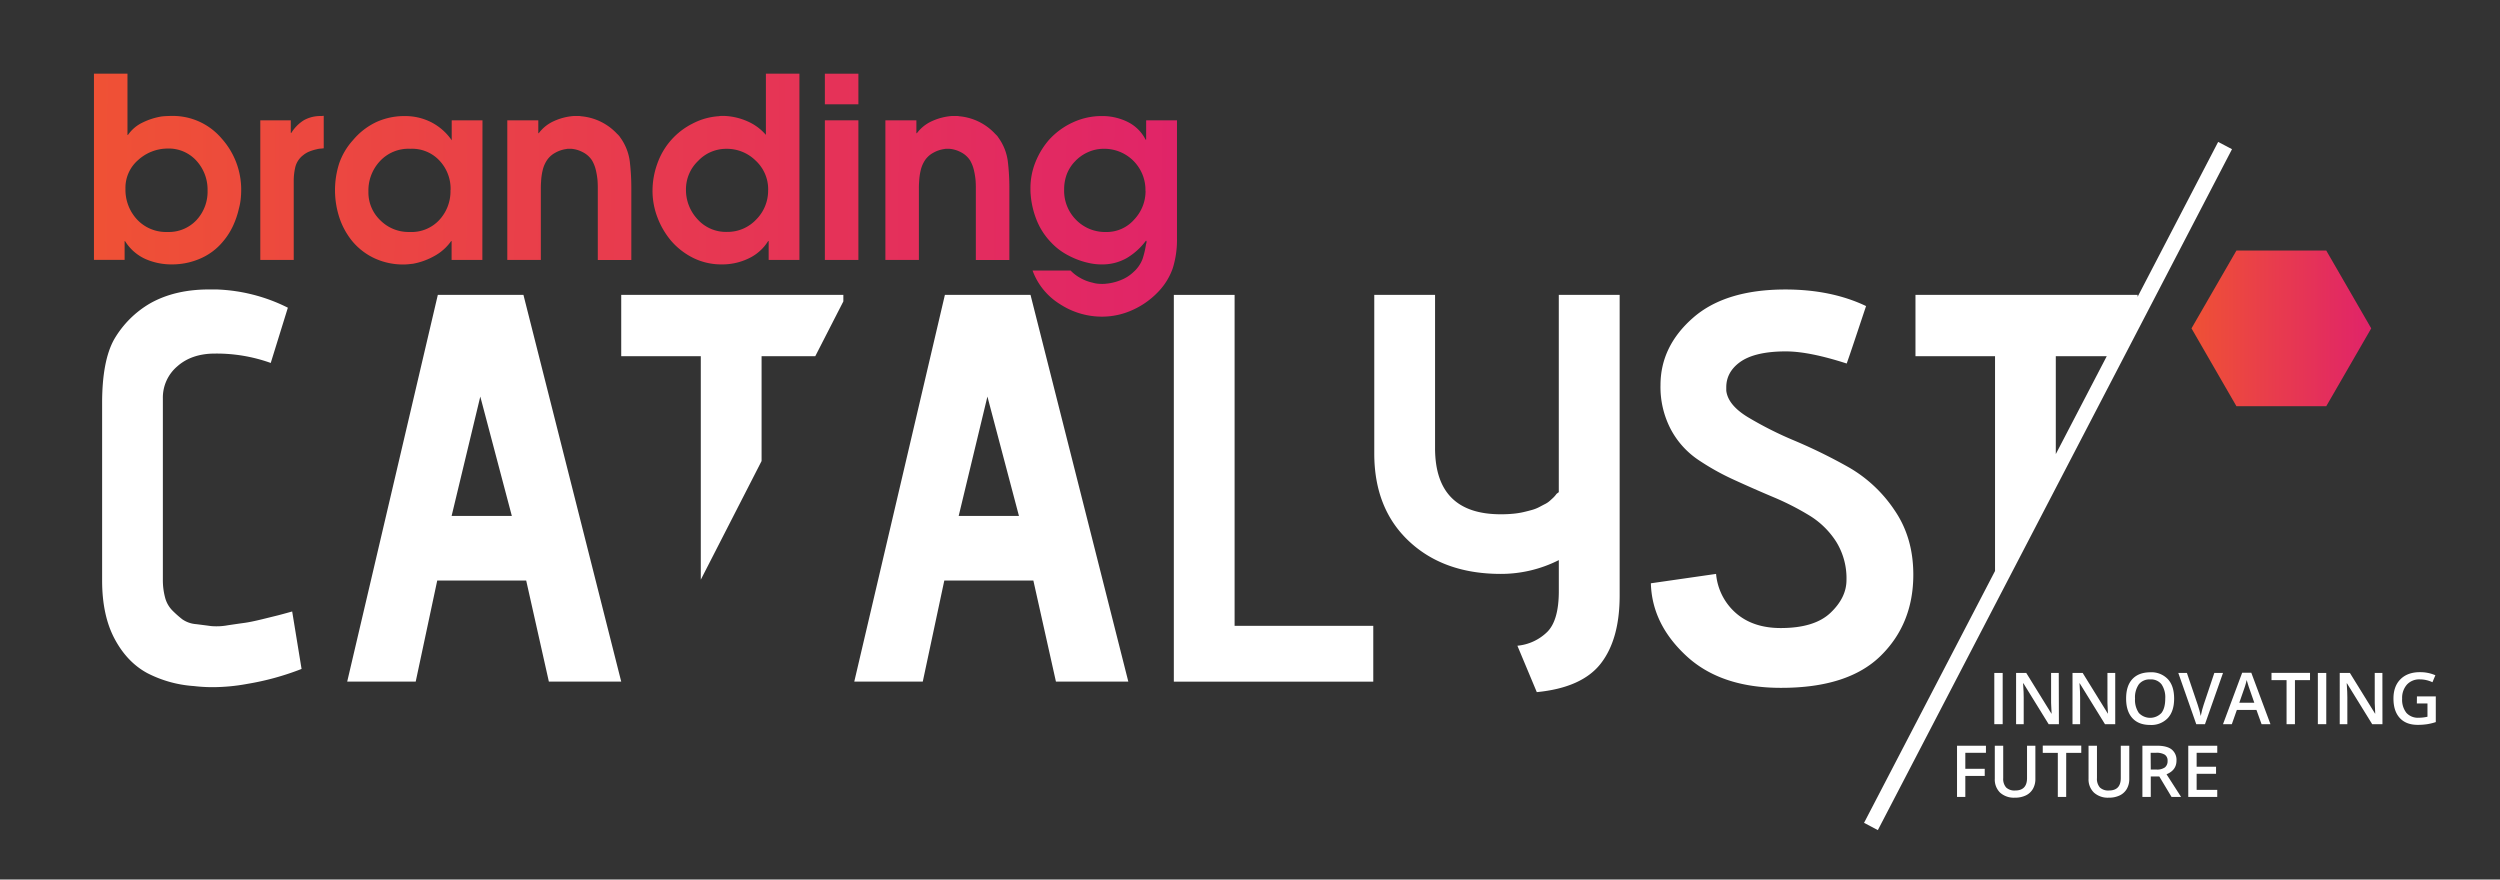 <svg id="Layer_1" data-name="Layer 1" xmlns="http://www.w3.org/2000/svg" xmlns:xlink="http://www.w3.org/1999/xlink" viewBox="0 0 1030.62 362.58"><rect x="0" y="0" width="1030.62" height="362.58" fill="#333333" stroke="none"/><defs><style>.cls-1{fill:url(#linear-gradient);}.cls-2{fill:url(#linear-gradient-2);}.cls-3{fill:url(#linear-gradient-3);}.cls-4{fill:url(#linear-gradient-4);}.cls-5{fill:url(#linear-gradient-5);}.cls-6{fill:url(#linear-gradient-6);}.cls-7{fill:url(#linear-gradient-7);}.cls-8{fill:url(#linear-gradient-8);}.cls-9{fill:none;}.cls-10{fill:#fff;}.cls-11{fill:url(#linear-gradient-9);}</style><linearGradient id="linear-gradient" x1="39.23" y1="69.59" x2="493.96" y2="71.99" gradientUnits="userSpaceOnUse"><stop offset="0" stop-color="#ef5135"/><stop offset="1" stop-color="#e02369"/></linearGradient><linearGradient id="linear-gradient-2" x1="39.19" y1="77.02" x2="493.92" y2="79.42" xlink:href="#linear-gradient"/><linearGradient id="linear-gradient-3" x1="39.19" y1="77.76" x2="493.92" y2="80.17" xlink:href="#linear-gradient"/><linearGradient id="linear-gradient-4" x1="39.19" y1="76.52" x2="493.92" y2="78.93" xlink:href="#linear-gradient"/><linearGradient id="linear-gradient-5" x1="39.24" y1="68.25" x2="493.97" y2="70.66" xlink:href="#linear-gradient"/><linearGradient id="linear-gradient-6" x1="39.24" y1="67.14" x2="493.97" y2="69.55" xlink:href="#linear-gradient"/><linearGradient id="linear-gradient-7" x1="39.2" y1="75.7" x2="493.93" y2="78.1" xlink:href="#linear-gradient"/><linearGradient id="linear-gradient-8" x1="39.14" y1="86.99" x2="493.87" y2="89.4" xlink:href="#linear-gradient"/><linearGradient id="linear-gradient-9" x1="903.44" y1="135.37" x2="977.53" y2="135.37" xlink:href="#linear-gradient"/></defs><title>CatalystArtboard 1 copy</title><path class="cls-1" d="M38.73,30.38H52.55V55.63h.21a15.18,15.18,0,0,1,6.08-5.14A27.94,27.94,0,0,1,66.68,48c.69-.07,1.35-.12,2-.15s1.25-.05,1.87-.05a26.39,26.39,0,0,1,20.78,9.25,31.5,31.5,0,0,1,8.1,21.41,34.7,34.7,0,0,1-.21,3.69A23.68,23.68,0,0,1,98.48,86,34.69,34.69,0,0,1,96,93.24,28.12,28.12,0,0,1,92,99.48a24.94,24.94,0,0,1-9.45,7.12A28.89,28.89,0,0,1,70.94,109a26.74,26.74,0,0,1-11-2.23,19.22,19.22,0,0,1-8.36-7.33l-.21-.1v7.79H38.73ZM56.92,66a15.08,15.08,0,0,0-5.2,11.79A18,18,0,0,0,56.5,90.49a16.36,16.36,0,0,0,12.57,5.14A15.59,15.59,0,0,0,81,90.73a17.19,17.19,0,0,0,4.57-12.2A17.61,17.61,0,0,0,81,66.29a15.36,15.36,0,0,0-11.95-5.05A18.14,18.14,0,0,0,56.92,66Z"/><path class="cls-2" d="M107.31,49.6h12.57v5.2h.21a16,16,0,0,1,5.2-5.25,13.9,13.9,0,0,1,7.17-1.71l1-.1V61.13c-.49.07-1,.12-1.46.15a7.12,7.12,0,0,0-1.45.26,18.65,18.65,0,0,0-2.91.88,9.6,9.6,0,0,0-2.6,1.51,8.88,8.88,0,0,0-3.27,4.83,24.48,24.48,0,0,0-.68,5.87v32.52H107.31Z"/><path class="cls-3" d="M198.85,107.16H186.17V99.37H186a20.26,20.26,0,0,1-6.86,6.13,28.31,28.31,0,0,1-8.83,3.22l-1.92.21a18.55,18.55,0,0,1-1.92.1,27.92,27.92,0,0,1-12.05-2.54,26.48,26.48,0,0,1-9.14-7,30.58,30.58,0,0,1-5.3-9.56,36.36,36.36,0,0,1-.16-22.55,27.83,27.83,0,0,1,5.66-9.56,28.32,28.32,0,0,1,9.72-7.53,27.84,27.84,0,0,1,11.69-2.44,23.65,23.65,0,0,1,10.91,2.55,23,23,0,0,1,8.42,7.43V49.6h12.68ZM185.76,78.28a17,17,0,0,0-4.62-12.11,15.39,15.39,0,0,0-12-4.83,16,16,0,0,0-12.42,5A17.7,17.7,0,0,0,151.88,79a15.84,15.84,0,0,0,5,11.9,16.37,16.37,0,0,0,12,4.73,15.58,15.58,0,0,0,12.16-4.88,17.38,17.38,0,0,0,4.67-12.36Z"/><path class="cls-4" d="M209.13,49.6h12.78v5.3h.21a15.78,15.78,0,0,1,6.29-5,23.82,23.82,0,0,1,8.16-2.08h2.08a3.57,3.57,0,0,1,.83.1A22.92,22.92,0,0,1,254.23,55l.78.78a4.53,4.53,0,0,1,.68.88,21.32,21.32,0,0,1,3.95,10,92.11,92.11,0,0,1,.62,10.81v29.72H246.44V77.34q0-1.45-.1-2.91a30.21,30.21,0,0,0-.73-4.42,14.36,14.36,0,0,0-1.56-3.9,9.8,9.8,0,0,0-3.69-3.32,12.36,12.36,0,0,0-4.83-1.45h-1.3a3.25,3.25,0,0,0-.78.1,12.73,12.73,0,0,0-4.68,1.61,9.46,9.46,0,0,0-3.53,3.38,12.7,12.7,0,0,0-1.56,3.9,24.68,24.68,0,0,0-.62,4.52c-.07.9-.1,1.8-.1,2.7v29.61H209.13Z"/><path class="cls-5" d="M329.56,107.16H316.88V99.37h-.21a18.83,18.83,0,0,1-7.95,7.12A25,25,0,0,1,298.18,109h-.62a26.07,26.07,0,0,1-11.64-2.6,29.16,29.16,0,0,1-9.14-7,33,33,0,0,1-5.71-9.66A30.71,30.71,0,0,1,269,78.69a32.86,32.86,0,0,1,2-11.27A29.27,29.27,0,0,1,285.61,50.9a26.88,26.88,0,0,1,10.81-3,3.34,3.34,0,0,1,.78-.1h1.61A25.93,25.93,0,0,1,308.1,50a21,21,0,0,1,7.64,5.61V30.38h13.82ZM316.68,78.28a16.09,16.09,0,0,0-5.09-12,16.86,16.86,0,0,0-12.16-4.93,15.87,15.87,0,0,0-11.64,5,16.12,16.12,0,0,0-5,11.69,17.64,17.64,0,0,0,4.78,12.36,15.67,15.67,0,0,0,12.05,5.2,16.21,16.21,0,0,0,12.11-5.09,16.86,16.86,0,0,0,4.93-12.16Z"/><path class="cls-6" d="M340.05,30.38h13.82V43H340.05Zm0,19.22h13.82v57.56H340.05Z"/><path class="cls-7" d="M365,49.6h12.78v5.3H378a15.78,15.78,0,0,1,6.29-5,23.82,23.82,0,0,1,8.16-2.08h2.08a3.57,3.57,0,0,1,.83.1A22.92,22.92,0,0,1,410.08,55l.78.78a4.53,4.53,0,0,1,.68.88,21.32,21.32,0,0,1,3.95,10,92.11,92.11,0,0,1,.62,10.81v29.72H402.29V77.34q0-1.45-.1-2.91a30.21,30.21,0,0,0-.73-4.42,14.36,14.36,0,0,0-1.56-3.9,9.8,9.8,0,0,0-3.69-3.32,12.36,12.36,0,0,0-4.83-1.45h-1.3a3.25,3.25,0,0,0-.78.1,12.73,12.73,0,0,0-4.68,1.61,9.46,9.46,0,0,0-3.53,3.38,12.7,12.7,0,0,0-1.56,3.9,24.68,24.68,0,0,0-.62,4.52c-.07.9-.1,1.8-.1,2.7v29.61H365Z"/><path class="cls-8" d="M485.21,49.6V98.44a39.1,39.1,0,0,1-1.71,12.05,26.76,26.76,0,0,1-6.39,10.18,33.36,33.36,0,0,1-10.44,7.22,30.29,30.29,0,0,1-12.42,2.65A31.65,31.65,0,0,1,437,125.4a27.25,27.25,0,0,1-11.33-13.87h15.69a16.64,16.64,0,0,0,4.1,3.12,17.65,17.65,0,0,0,4.93,1.87,11.3,11.3,0,0,0,2,.42,17.6,17.6,0,0,0,1.87.1c.48,0,1,0,1.4-.05s.92-.09,1.4-.16a21.73,21.73,0,0,0,5.46-1.56,15.74,15.74,0,0,0,4.62-3A13.72,13.72,0,0,0,471,106.8a36.11,36.11,0,0,0,1.45-6.18,2,2,0,0,0,.16-.52,4,4,0,0,0,.05-.62l-.21-.31a27,27,0,0,1-7.95,7.22A20.27,20.27,0,0,1,454,109a22.67,22.67,0,0,1-2.6-.15,24.45,24.45,0,0,1-2.7-.47,32.72,32.72,0,0,1-8.36-3.12,26,26,0,0,1-6.91-5.2,28.41,28.41,0,0,1-6.29-9.87,35.81,35.81,0,0,1-2.34-11.53v-1a28.71,28.71,0,0,1,2.08-10.86,32.26,32.26,0,0,1,5.61-9.19,30.28,30.28,0,0,1,9.72-7.12,28.2,28.2,0,0,1,12.11-2.65,23.58,23.58,0,0,1,10.49,2.39,16.42,16.42,0,0,1,7.48,7.38l.21-.1V49.6Zm-13,29A16.95,16.95,0,0,0,455,61.34a15.68,15.68,0,0,0-6.39,1.35,16.56,16.56,0,0,0-5.35,3.74,15.81,15.81,0,0,0-3.48,5.4,17.94,17.94,0,0,0-1.09,6.34,17,17,0,0,0,4.93,12.47,16.74,16.74,0,0,0,12.42,5,15,15,0,0,0,11.53-5.14,17,17,0,0,0,4.68-11.79Z"/><polygon class="cls-9" points="847.51 146.85 847.51 189.38 869.29 146.85 847.51 146.85"/><path class="cls-10" d="M114.57,253.68l-6.49,1.6q-4.67,1.14-7.18,1.48t-6.95,1a25.65,25.65,0,0,1-6.95.34q-2.51-.34-6.15-.8a11.46,11.46,0,0,1-5.7-2,43.93,43.93,0,0,1-4.1-3.64,11.84,11.84,0,0,1-3-5.35,27.75,27.75,0,0,1-.91-7.4V164.17A16.88,16.88,0,0,1,73.12,151q5.92-5.24,15.49-5.24a66,66,0,0,1,23,3.87l7.06-22.78a70.69,70.69,0,0,0-29.38-7.52h-3Q72.2,119.29,62,125A40.94,40.94,0,0,0,47,140q-4.9,8.88-4.9,26.19v73.11q0,14.35,5.12,24T60.7,277.48a49.11,49.11,0,0,0,19.25,5.35,64.79,64.79,0,0,0,7.52.45A78.84,78.84,0,0,0,102,281.92a111.05,111.05,0,0,0,22.32-6.15l-3.87-23.69Q116.39,253.22,114.57,253.68Z"/><path class="cls-10" d="M180.49,121.57,143.13,281h28.24l8.88-41.68h36.67L226.27,281H256.1L215.79,121.57Zm5.69,91.11L198,163.48l13,49.2Z"/><polygon class="cls-10" points="336.09 146.85 347.67 124.25 347.67 121.57 256.1 121.57 256.1 146.85 288.9 146.85 288.9 238.98 313.96 190.06 313.96 146.85 336.09 146.85"/><path class="cls-10" d="M389.53,121.57,352.17,281h28.24l8.88-41.68H426L435.31,281h29.84L424.83,121.57Zm5.69,91.11,11.84-49.2,13,49.2Z"/><polygon class="cls-10" points="508.96 121.57 483.91 121.57 483.91 281.01 566.13 281.01 566.13 258 508.96 258 508.96 121.57"/><path class="cls-10" d="M642.61,202.89l-.91.68a13.08,13.08,0,0,1-1.14,1.37c-.31.31-.8.76-1.48,1.37a9.14,9.14,0,0,1-1.93,1.37c-.61.31-1.41.72-2.39,1.25a15.33,15.33,0,0,1-3.08,1.25q-1.59.46-3.53.91a31.94,31.94,0,0,1-4.33.69q-2.39.23-5.12.23-27.11,0-27.1-27.33V121.57H566.54v65.37q0,22.78,14.35,36.21t37.81,13.44a52.79,52.79,0,0,0,23.92-5.69v12.76q0,12.08-4.78,16.85a20.24,20.24,0,0,1-12.3,5.69l8,19.13q18.67-1.83,26.42-11.84t7.74-28V121.57H642.61Z"/><path class="cls-10" d="M762.32,192.75a218.35,218.35,0,0,0-22.32-11,149.33,149.33,0,0,1-19.47-9.79q-8.2-5-8.88-10.93v-1.37q0-6.15,5.47-10.25,6.15-4.55,19.13-4.55,9.57,0,25.05,5,1.14-3.19,3.19-9.34l3.42-10.25,1.37-4.1q-14.35-6.83-33.25-6.83-24.83,0-38.15,11.73T684.54,158.7a37.54,37.54,0,0,0,4.21,18.22,34.91,34.91,0,0,0,11,12.41,101.25,101.25,0,0,0,15,8.43q8.2,3.76,16.29,7.17A110.06,110.06,0,0,1,746,212.56a34.25,34.25,0,0,1,11,10.82,28.62,28.62,0,0,1,4.21,15.72q0,7.29-6.61,13.55t-20.5,6.26q-11.39,0-18.45-6.15a24.22,24.22,0,0,1-8.2-16.17l-26.88,3.87q.45,16.86,14.69,30t39.06,13.1q27.56,0,41-13.21t13.44-33.48q0-15.26-7.74-26.53A56.6,56.6,0,0,0,762.32,192.75Z"/><path class="cls-10" d="M914.43,58.5l-33.22,63.88v-.81H789.65v25.28h32.8v88.53l-54,103.83,5.69,3,146-280.71Zm-66.93,88.35h21l-21,40.35Z"/><polygon class="cls-11" points="959 103.29 921.96 103.29 903.44 135.37 921.96 167.45 959 167.45 977.53 135.37 959 103.29"/><path class="cls-10" d="M822.15,298.54V277.42h3.45v21.12Z"/><path class="cls-10" d="M848.78,298.54h-4.23l-10.39-16.83H834l.07.94q.2,2.69.2,4.91v11h-3.14V277.42h4.19l10.36,16.75h.09q0-.33-.12-2.42t-.09-3.26V277.42h3.16Z"/><path class="cls-10" d="M872,298.54h-4.23l-10.39-16.83h-.12l.07.94q.2,2.69.2,4.91v11h-3.14V277.42h4.19l10.36,16.75H869q0-.33-.12-2.42t-.09-3.26V277.42H872Z"/><path class="cls-10" d="M896.28,288q0,5.16-2.58,8a9.33,9.33,0,0,1-7.3,2.86q-4.78,0-7.35-2.84t-2.56-8.07q0-5.23,2.58-8t7.36-2.8a9.31,9.31,0,0,1,7.28,2.85Q896.28,282.78,896.28,288Zm-16.12,0a9.46,9.46,0,0,0,1.58,5.92,6.41,6.41,0,0,0,9.31,0q1.57-2,1.57-5.94a9.51,9.51,0,0,0-1.55-5.89,5.49,5.49,0,0,0-4.63-2,5.61,5.61,0,0,0-4.69,2A9.38,9.38,0,0,0,880.16,288Z"/><path class="cls-10" d="M912.85,277.42h3.58L909,298.54H905.4L898,277.42h3.55L906,290.55q.35.94.74,2.42t.51,2.2q.19-1.1.58-2.54t.64-2.14Z"/><path class="cls-10" d="M932.33,298.54l-2.11-5.87h-8.08l-2.07,5.87h-3.64l7.9-21.21h3.76l7.9,21.21Zm-3-8.84-2-5.75q-.22-.58-.6-1.82t-.53-1.82a32.27,32.27,0,0,1-1.14,3.89l-1.91,5.5Z"/><path class="cls-10" d="M946.08,298.54h-3.45V280.38h-6.21v-3H952.3v3h-6.21Z"/><path class="cls-10" d="M955.53,298.54V277.42H959v21.12Z"/><path class="cls-10" d="M982.16,298.54h-4.23l-10.39-16.83h-.12l.07.94q.2,2.69.2,4.91v11h-3.14V277.42h4.19l10.36,16.75h.09q0-.33-.12-2.42t-.09-3.26V277.42h3.16Z"/><path class="cls-10" d="M996.38,287.08h7.77v10.6a22.55,22.55,0,0,1-3.66.88,26,26,0,0,1-3.79.26q-4.8,0-7.4-2.84t-2.6-8q0-5.1,2.93-8t8.08-2.88a15.73,15.73,0,0,1,6.27,1.27l-1.21,2.88a12.2,12.2,0,0,0-5.14-1.18,6.93,6.93,0,0,0-5.35,2.12,8.22,8.22,0,0,0-2,5.81,8.67,8.67,0,0,0,1.77,5.89,6.42,6.42,0,0,0,5.09,2,16.68,16.68,0,0,0,3.58-.42V290h-4.38Z"/><path class="cls-10" d="M810.2,328.54h-3.42V307.42H818.7v2.92h-8.5v6.6h8v2.93h-8Z"/><path class="cls-10" d="M839.08,307.42v13.67a8.11,8.11,0,0,1-1,4.1,6.69,6.69,0,0,1-2.9,2.7,10.09,10.09,0,0,1-4.54.95,8.5,8.5,0,0,1-6.11-2.08,7.53,7.53,0,0,1-2.18-5.72V307.42h3.47v13.36a5.34,5.34,0,0,0,1.21,3.86,5,5,0,0,0,3.73,1.24q4.88,0,4.88-5.13V307.42Z"/><path class="cls-10" d="M851.78,328.54h-3.45V310.38h-6.21v-3H858v3h-6.21Z"/><path class="cls-10" d="M877.79,307.42v13.67a8.11,8.11,0,0,1-1,4.1,6.69,6.69,0,0,1-2.9,2.7,10.09,10.09,0,0,1-4.54.95,8.5,8.5,0,0,1-6.11-2.08A7.53,7.53,0,0,1,861,321V307.42h3.47v13.36a5.34,5.34,0,0,0,1.21,3.86,5,5,0,0,0,3.73,1.24q4.88,0,4.88-5.13V307.42Z"/><path class="cls-10" d="M886.65,320.1v8.44h-3.45V307.42h6q4.09,0,6.05,1.53a5.5,5.5,0,0,1,2,4.62q0,3.94-4.1,5.62l6,9.35h-3.93l-5.06-8.44Zm0-2.86H889a5.47,5.47,0,0,0,3.5-.9,3.25,3.25,0,0,0,1.08-2.66,2.86,2.86,0,0,0-1.17-2.57,6.42,6.42,0,0,0-3.53-.78h-2.28Z"/><path class="cls-10" d="M914.05,328.54H902.11V307.42h11.95v2.92h-8.5v5.75h8V319h-8v6.63h8.5Z"/></svg>